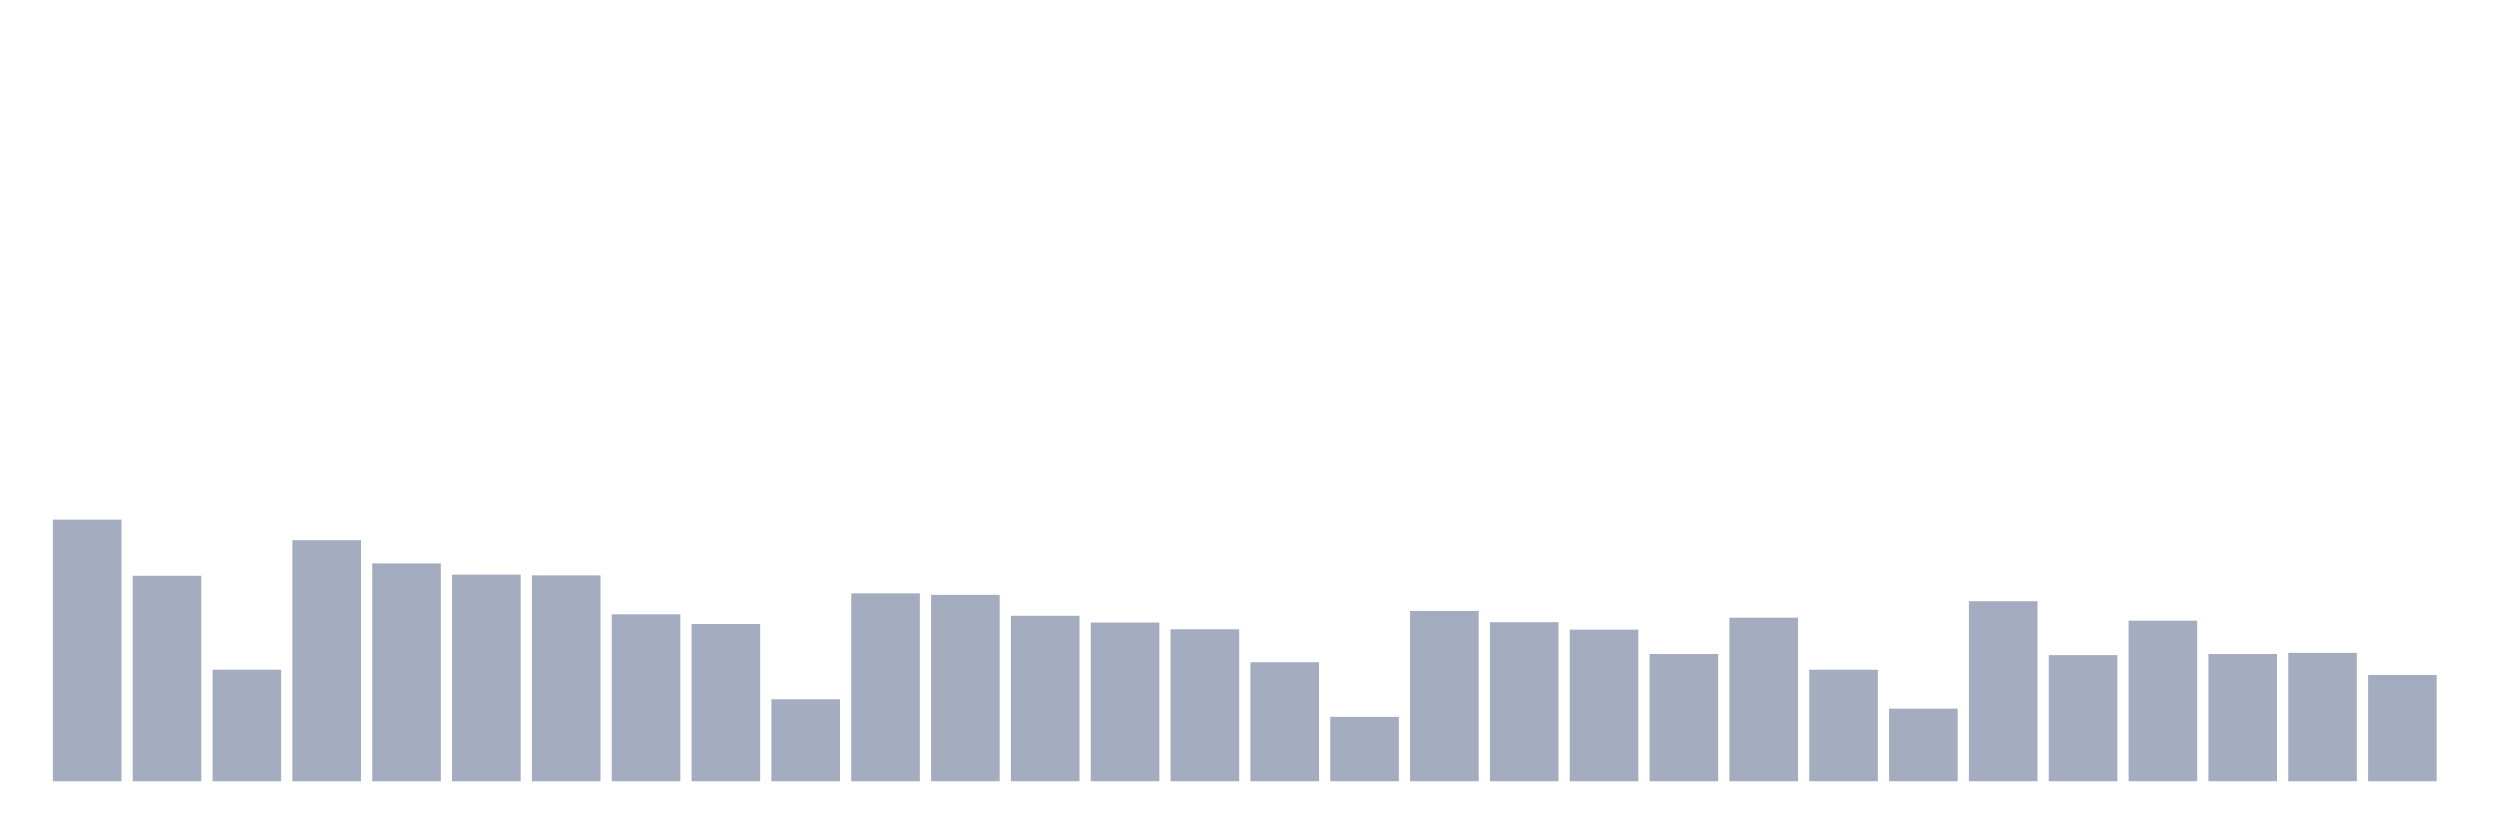 <svg xmlns="http://www.w3.org/2000/svg" viewBox="0 0 480 160"><g transform="translate(10,10)"><rect class="bar" x="0.153" width="13.175" y="89.764" height="50.236" fill="rgb(164,173,192)"></rect><rect class="bar" x="15.482" width="13.175" y="100.544" height="39.456" fill="rgb(164,173,192)"></rect><rect class="bar" x="30.81" width="13.175" y="118.583" height="21.417" fill="rgb(164,173,192)"></rect><rect class="bar" x="46.138" width="13.175" y="93.717" height="46.283" fill="rgb(164,173,192)"></rect><rect class="bar" x="61.466" width="13.175" y="98.172" height="41.828" fill="rgb(164,173,192)"></rect><rect class="bar" x="76.794" width="13.175" y="100.329" height="39.671" fill="rgb(164,173,192)"></rect><rect class="bar" x="92.123" width="13.175" y="100.472" height="39.528" fill="rgb(164,173,192)"></rect><rect class="bar" x="107.451" width="13.175" y="107.947" height="32.053" fill="rgb(164,173,192)"></rect><rect class="bar" x="122.779" width="13.175" y="109.815" height="30.185" fill="rgb(164,173,192)"></rect><rect class="bar" x="138.107" width="13.175" y="124.261" height="15.739" fill="rgb(164,173,192)"></rect><rect class="bar" x="153.436" width="13.175" y="103.922" height="36.078" fill="rgb(164,173,192)"></rect><rect class="bar" x="168.764" width="13.175" y="104.209" height="35.791" fill="rgb(164,173,192)"></rect><rect class="bar" x="184.092" width="13.175" y="108.234" height="31.766" fill="rgb(164,173,192)"></rect><rect class="bar" x="199.42" width="13.175" y="109.528" height="30.472" fill="rgb(164,173,192)"></rect><rect class="bar" x="214.748" width="13.175" y="110.821" height="29.179" fill="rgb(164,173,192)"></rect><rect class="bar" x="230.077" width="13.175" y="117.146" height="22.854" fill="rgb(164,173,192)"></rect><rect class="bar" x="245.405" width="13.175" y="127.639" height="12.361" fill="rgb(164,173,192)"></rect><rect class="bar" x="260.733" width="13.175" y="107.3" height="32.7" fill="rgb(164,173,192)"></rect><rect class="bar" x="276.061" width="13.175" y="109.456" height="30.544" fill="rgb(164,173,192)"></rect><rect class="bar" x="291.39" width="13.175" y="110.893" height="29.107" fill="rgb(164,173,192)"></rect><rect class="bar" x="306.718" width="13.175" y="115.565" height="24.435" fill="rgb(164,173,192)"></rect><rect class="bar" x="322.046" width="13.175" y="108.593" height="31.407" fill="rgb(164,173,192)"></rect><rect class="bar" x="337.374" width="13.175" y="118.583" height="21.417" fill="rgb(164,173,192)"></rect><rect class="bar" x="352.702" width="13.175" y="126.057" height="13.943" fill="rgb(164,173,192)"></rect><rect class="bar" x="368.031" width="13.175" y="105.431" height="34.569" fill="rgb(164,173,192)"></rect><rect class="bar" x="383.359" width="13.175" y="115.78" height="24.22" fill="rgb(164,173,192)"></rect><rect class="bar" x="398.687" width="13.175" y="109.168" height="30.832" fill="rgb(164,173,192)"></rect><rect class="bar" x="414.015" width="13.175" y="115.565" height="24.435" fill="rgb(164,173,192)"></rect><rect class="bar" x="429.344" width="13.175" y="115.349" height="24.651" fill="rgb(164,173,192)"></rect><rect class="bar" x="444.672" width="13.175" y="119.589" height="20.411" fill="rgb(164,173,192)"></rect></g></svg>
